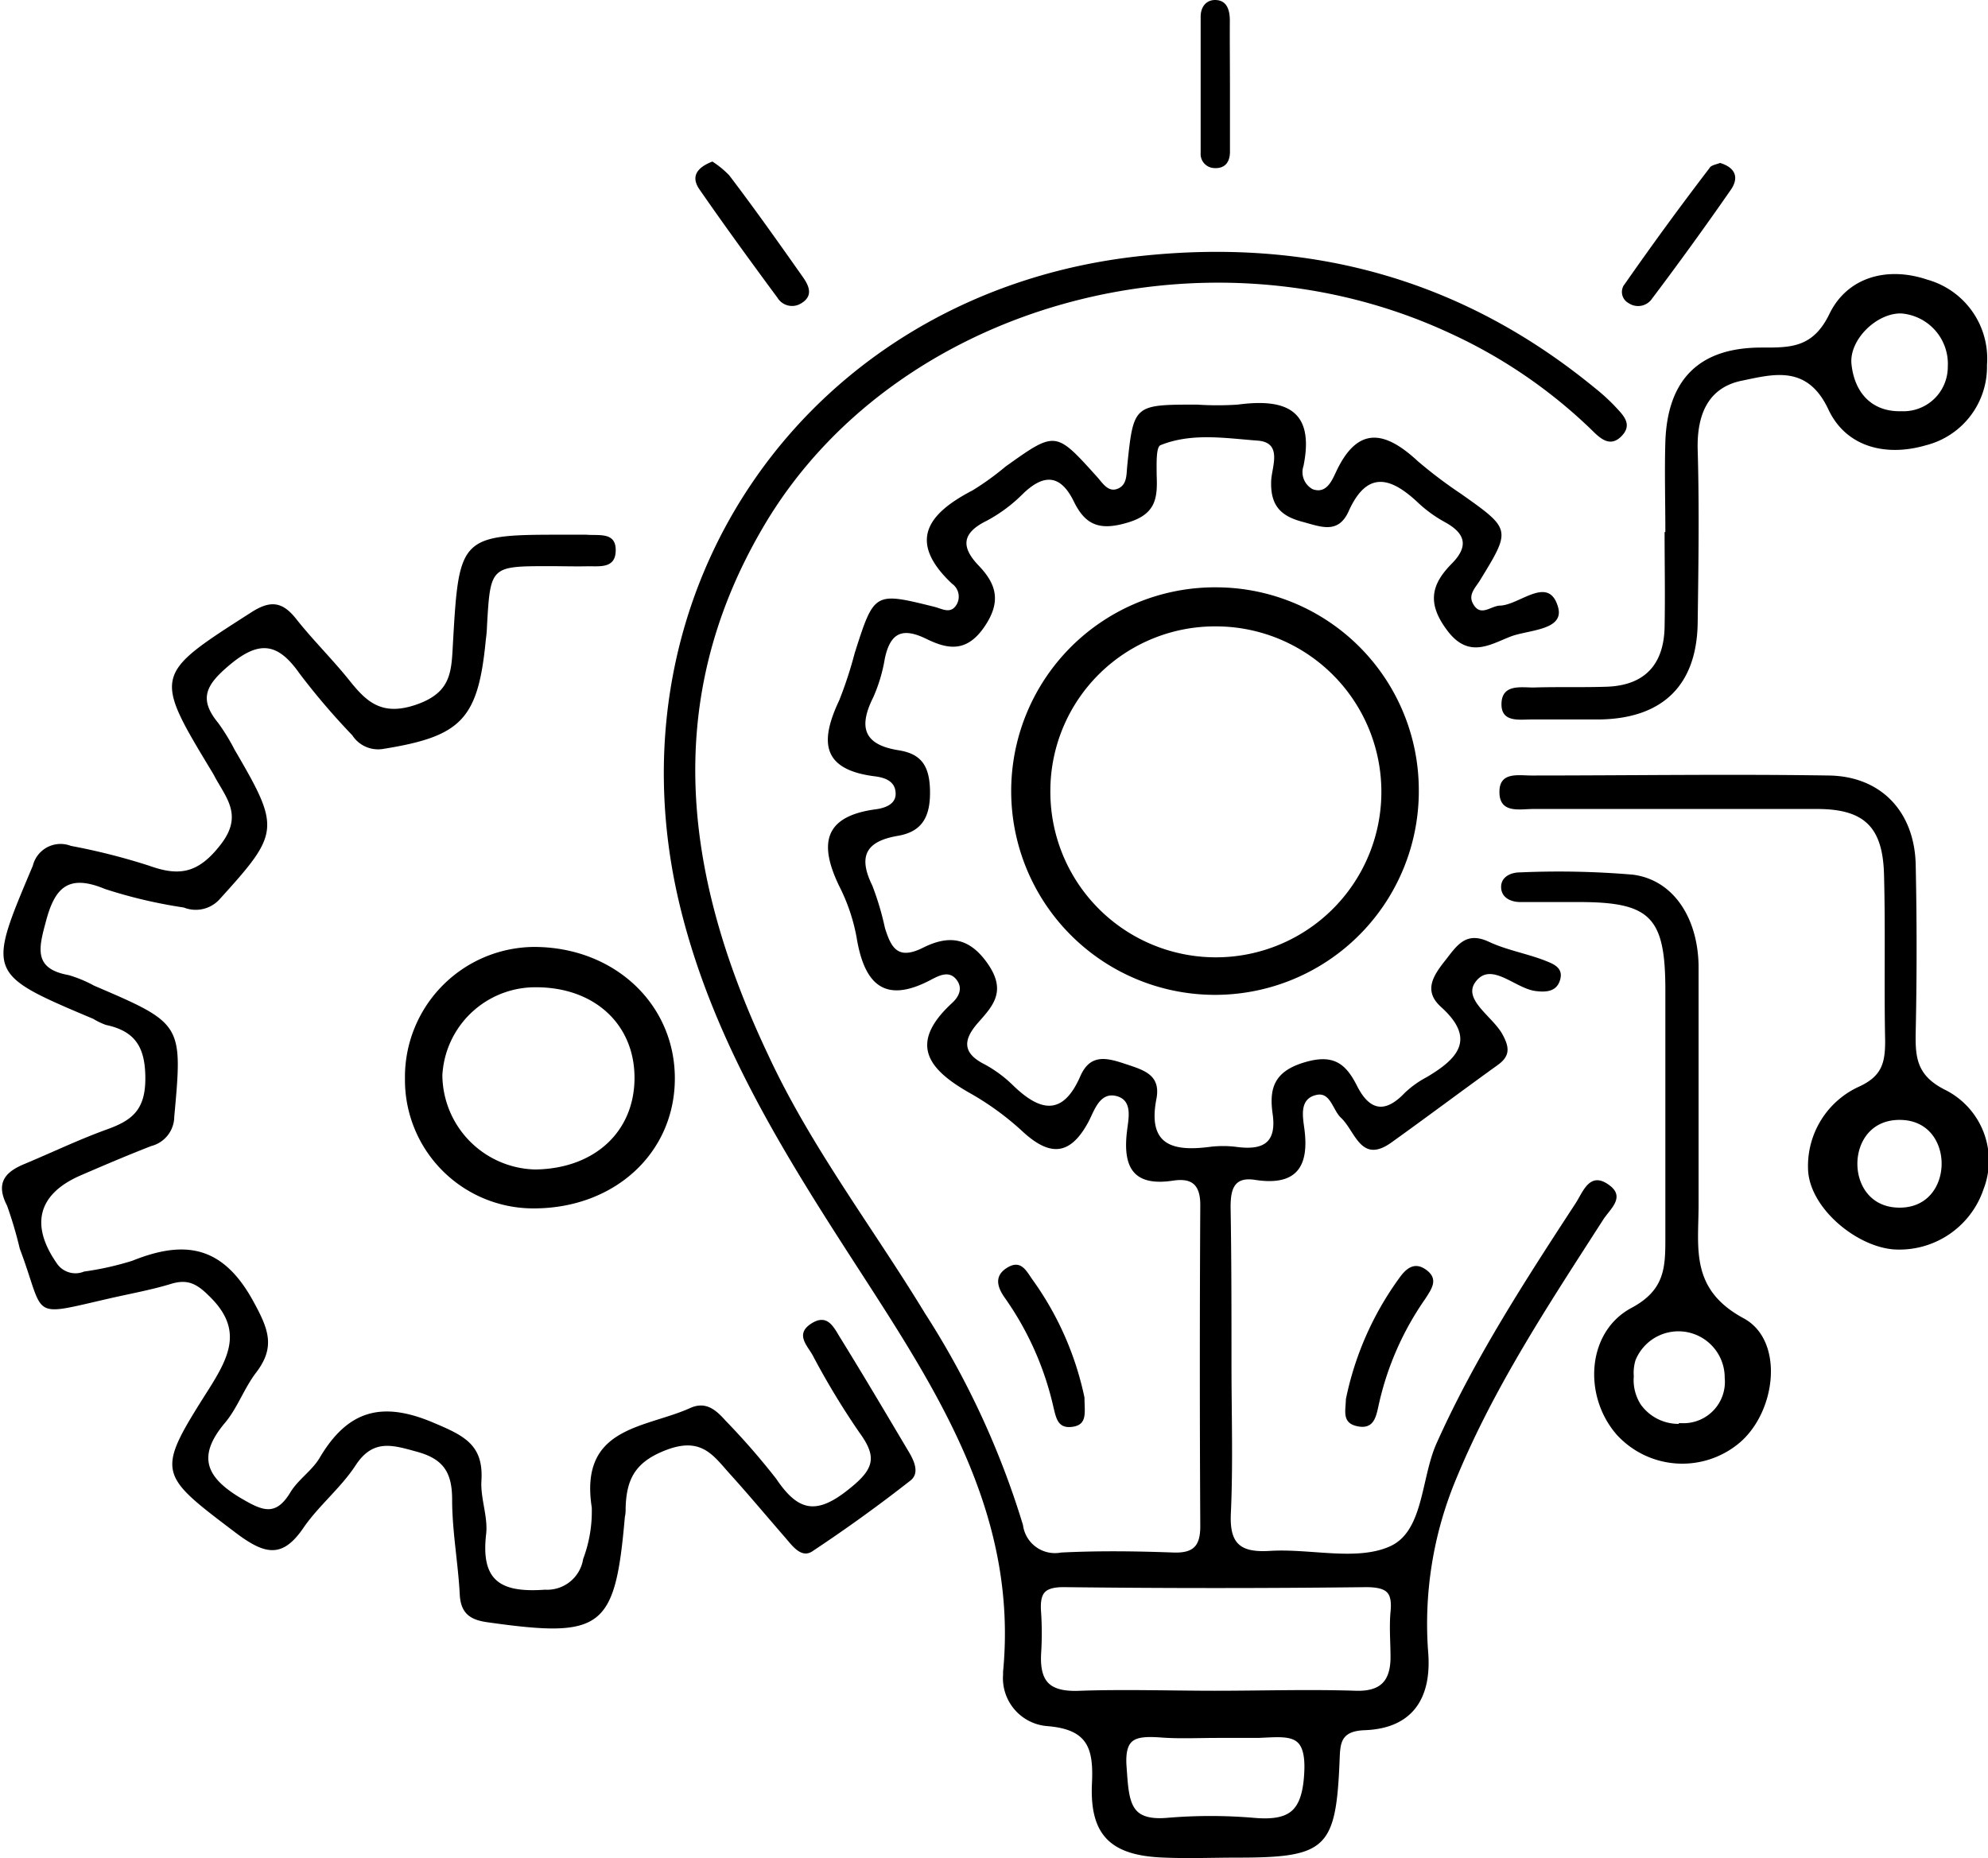 <svg id="Layer_1" data-name="Layer 1" xmlns="http://www.w3.org/2000/svg" viewBox="0 0 156.75 146.53"><defs><style>.cls-1{fill:none;stroke:#000;stroke-miterlimit:10;}</style></defs><path d="M216.55,45.54a40,40,0,0,1,11.12,7.58c.67.66,1.48,1.5,2.42.52s0-1.74-.6-2.41a16.56,16.56,0,0,0-1.59-1.43C217.45,41.25,205.5,38,192.07,39.46c-26,2.83-42.51,26.32-36.14,51.65,2.65,10.56,8.35,19.52,14.16,28.5,6.19,9.58,12.4,19.21,11.22,31.49,0,.08,0,.15,0,.23a3.79,3.79,0,0,0,3.5,4.06c3.16.26,3.64,1.72,3.51,4.49-.2,4.17,1.52,5.75,5.75,5.88,1.9.08,3.8,0,5.7,0,7,0,7.78-.7,8.07-7.55.06-1.4,0-2.43,2-2.5,3.64-.14,5.24-2.38,5-6a29.67,29.67,0,0,1,2.23-13.9c3-7.26,7.34-13.79,11.57-20.38.53-.82,1.77-1.76.46-2.71-1.53-1.13-2.06.53-2.63,1.41-4,6.13-8,12.29-11,19-1.21,2.75-1,6.87-3.63,8.07s-6.3.17-9.49.37c-2.3.14-3.19-.52-3.08-2.94.18-3.91.05-7.85.05-11.77,0-4.16,0-8.33-.07-12.41,0-1.42.28-2.4,1.93-2.14,3.23.5,4.28-1,3.89-4-.13-1-.42-2.4.95-2.7,1.11-.25,1.28,1.2,1.94,1.81,1.14,1.07,1.56,3.69,4,1.92,2.79-2,5.55-4.07,8.34-6.08,1-.71.95-1.39.39-2.42-.76-1.4-3.12-2.72-2.16-4.1,1.21-1.72,3.09.43,4.72.67,1,.14,1.77,0,2-.95S224.58,95.24,224,95c-1.44-.55-3-.82-4.37-1.46-1.84-.87-2.54.3-3.46,1.47s-1.76,2.38-.32,3.67c2.81,2.54,1.28,4.1-1.14,5.53a7.82,7.82,0,0,0-1.73,1.24c-1.56,1.64-2.77,1.41-3.77-.57-.91-1.81-1.92-2.53-4.23-1.81s-2.69,2.05-2.42,4c.35,2.37-.79,2.91-2.84,2.64a8.44,8.44,0,0,0-2.13,0c-2.89.37-4.9-.12-4.19-3.78.37-1.92-1-2.28-2.47-2.77s-2.76-.81-3.54,1c-1.39,3.17-3.19,2.73-5.28.71a10,10,0,0,0-2.29-1.69c-1.81-.92-1.6-2-.46-3.29s2.24-2.45.76-4.6S177,93,175,94s-2.51,0-3-1.54A22.52,22.52,0,0,0,171,89.1c-1.14-2.32-.5-3.49,2-3.92,1.9-.32,2.58-1.47,2.55-3.53s-.74-2.94-2.47-3.22c-2.8-.44-3.17-1.85-2-4.19a12.67,12.67,0,0,0,.91-3.06c.43-2,1.36-2.46,3.24-1.55,1.61.79,3.14,1.16,4.56-.87s1-3.43-.4-4.89-1.35-2.56.61-3.53a12,12,0,0,0,2.85-2.11c1.68-1.64,3-1.56,4.05.6.93,1.9,2.1,2.3,4.31,1.62s2.28-2,2.21-3.75c0-.8-.06-2.18.3-2.33,2.47-1,5.12-.55,7.67-.36,2,.15,1.1,2.1,1.06,3.17-.07,1.92.72,2.77,2.46,3.23,1.43.38,2.8,1,3.63-.79,1.49-3.36,3.4-2.7,5.54-.67a10.28,10.28,0,0,0,2,1.45c1.66.89,2,1.9.61,3.31-1.56,1.58-2,3.05-.41,5.2,1.69,2.33,3.39,1.2,5,.57,1.38-.56,4.32-.48,3.79-2.34-.73-2.56-3-.19-4.55-.12-.74,0-1.54.93-2.14-.12-.44-.75.19-1.3.55-1.9,2.45-4,2.44-4-1.52-6.8A35.88,35.88,0,0,1,214,55.62c-2.57-2.38-4.74-2.83-6.46.91-.31.65-.75,1.7-1.82,1.31A1.53,1.53,0,0,1,205,56c.9-4.46-1.46-5.33-5.19-4.83a24.56,24.56,0,0,1-3.21,0c-5,0-5,0-5.5,4.83-.07.7,0,1.51-.77,1.81s-1.21-.52-1.66-1c-3.22-3.57-3.22-3.57-7.17-.75a21.55,21.55,0,0,1-2.59,1.87c-3.52,1.83-5.19,4-1.63,7.36a1.25,1.25,0,0,1,.4,1.59c-.47.86-1.13.4-1.81.23-4.72-1.17-4.72-1.17-6.26,3.66a32,32,0,0,1-1.21,3.7c-1.46,3.1-1.54,5.43,2.69,6,.78.09,1.75.32,1.75,1.4,0,.85-.9,1.12-1.54,1.21-4.18.55-4.51,2.77-2.89,6.1a14.72,14.72,0,0,1,1.35,4c.6,3.69,2.2,5.32,5.92,3.32.62-.32,1.38-.7,1.94,0s.2,1.38-.35,1.88c-3.54,3.27-1.76,5.3,1.52,7.14a22.26,22.26,0,0,1,4,2.92c2.14,2,3.78,2.06,5.27-.74.44-.84.87-2.34,2.19-2s.94,1.8.83,2.78c-.34,2.83.49,4.37,3.63,3.89,1.41-.21,2.15.24,2.15,1.92q-.07,12.64,0,25.33c0,1.53-.51,2.12-2.07,2.08-3-.11-5.94-.15-8.91,0a2.54,2.54,0,0,1-3-2.17,66.53,66.53,0,0,0-7.73-16.7c-4.13-6.79-9-13.13-12.35-20.35-6.52-13.76-8.57-27.63-.48-41.52C172.51,43.38,197.09,36.48,216.55,45.54ZM202.75,163a2.06,2.06,0,0,1-.26,0,3.51,3.51,0,0,1-.66.14c-2.14.24-4.27-.19-6.41-.23a3.87,3.87,0,0,1-.49-.05,2.66,2.66,0,0,1-1.34.34,2.54,2.54,0,0,1-2.61-2.55,2.85,2.85,0,0,1,0-1,2.72,2.72,0,0,1,2.31-4.06,2.65,2.65,0,0,1,1.27.31l.1,0a23.36,23.36,0,0,1,4.18-.17A37.4,37.4,0,0,0,203,156a2.72,2.72,0,0,1,2.32,4A2.6,2.6,0,0,1,202.75,163Zm-16.43-19.18a2.72,2.72,0,0,1,.89.14,2.77,2.77,0,0,1,.89-.14c2.58,0,5.15.33,7.73.5a2.82,2.82,0,0,1,.74-.1c4.08,0,8.16-.15,12.24-.22a2.68,2.68,0,0,1,3.18,4,4.53,4.53,0,0,1,0,3.09,2.51,2.51,0,0,1-2,2.15,2.89,2.89,0,0,1-1,.18c-3.54,0-7.08-.28-10.62-.46-.67,0-1.41-.1-2.17-.17a2.45,2.45,0,0,1-.71.11h-3.66a2.69,2.69,0,0,1-1-.18,8.49,8.49,0,0,0-1.58.37,2.31,2.31,0,0,1-2-.11,2.72,2.72,0,0,1-.72.1A2.62,2.62,0,0,1,184,150v-.07a3,3,0,0,1,.25-1.67C183.11,146.63,183.81,143.84,186.32,143.84Z" transform="translate(-102.22 -19.26)"/><path d="M145.56,63.91c-4.67,0-4.67,0-4.94,4.7a9.47,9.47,0,0,1-.09,1.06c-.6,6.31-1.91,7.66-8.08,8.65A2.42,2.42,0,0,1,130,77.25a55.1,55.1,0,0,1-4.16-4.87c-1.7-2.42-3.17-2.66-5.55-.65-1.81,1.53-2.44,2.63-.87,4.54a15.84,15.84,0,0,1,1.3,2.12c3.62,6.19,3.57,6.55-1.15,11.75a2.54,2.54,0,0,1-2.86.69,38.21,38.21,0,0,1-6.21-1.46c-3-1.25-4,0-4.69,2.67-.56,2.07-.91,3.63,1.82,4.12a9.86,9.86,0,0,1,2,.83c7,3,7,3,6.33,10.34a2.41,2.41,0,0,1-1.81,2.31c-1.88.73-3.73,1.52-5.58,2.32-3.33,1.45-4,3.87-1.88,6.92a1.77,1.77,0,0,0,2.16.66,23.46,23.46,0,0,0,3.8-.85c4.13-1.66,7.13-1.21,9.54,3.19,1.2,2.19,1.77,3.6.23,5.62-.93,1.21-1.46,2.75-2.41,3.91-2.24,2.63-1.64,4.31,1.2,6,1.71,1,2.74,1.48,3.92-.48.61-1,1.71-1.7,2.3-2.71,2.22-3.75,4.92-4.51,9.06-2.72,2.37,1,3.86,1.74,3.69,4.52-.09,1.4.53,2.86.37,4.23-.43,3.72,1.17,4.63,4.65,4.38a2.87,2.87,0,0,0,3-2.42,10.66,10.66,0,0,0,.68-4.06c-1-6.42,4.23-6.24,7.79-7.86,1.21-.53,2,.16,2.75,1a56.69,56.69,0,0,1,4,4.59c1.73,2.57,3.17,2.9,5.77.79,2-1.59,2.18-2.53.78-4.45a60.8,60.8,0,0,1-3.68-6.09c-.41-.74-1.37-1.63-.16-2.45,1.39-.94,1.87.36,2.42,1.21,1.81,2.93,3.55,5.88,5.31,8.84.44.73.89,1.71.15,2.29q-3.75,2.94-7.75,5.59c-.82.54-1.51-.36-2.05-1-1.48-1.7-2.93-3.44-4.44-5.11-1.29-1.43-2.21-2.92-4.93-1.92-2.54.94-3.22,2.32-3.29,4.59,0,.24,0,.48-.06.71-.77,8.85-1.76,9.6-10.82,8.32-1.39-.19-2.12-.7-2.2-2.2-.13-2.49-.6-5-.6-7.46,0-2.1-.64-3.2-2.74-3.78-1.93-.53-3.48-1.06-4.87,1.06-1.16,1.78-2.9,3.17-4.1,4.91-1.64,2.42-3,2.15-5.21.52-6.32-4.79-6.5-4.76-2.27-11.43,1.67-2.65,2.71-4.78,0-7.38-1-1-1.74-1.31-3-.92-1.58.48-3.22.77-4.83,1.14-6.43,1.47-5,1.56-7.07-3.92a32.61,32.61,0,0,0-1-3.39c-.91-1.76-.21-2.64,1.36-3.29,2.18-.91,4.32-1.94,6.54-2.74,1.94-.7,3-1.52,3-4s-.8-3.74-3.11-4.23a5.64,5.64,0,0,1-1-.48c-8.46-3.57-8.36-3.54-4.76-12.08a2.25,2.25,0,0,1,3-1.56A50.42,50.42,0,0,1,114,87.54c2.42.87,3.9.56,5.64-1.7s.44-3.62-.48-5.31c-.05-.11-.11-.2-.17-.31-4.7-7.77-4.67-7.73,3-12.64,1.53-1,2.49-.9,3.59.5,1.32,1.67,2.86,3.18,4.18,4.83s2.53,2.87,5.28,1.92,2.77-2.56,2.89-4.77c.49-8.64.54-8.64,9.1-8.63.48,0,1,0,1.43,0,1,.09,2.42-.26,2.3,1.39-.09,1.3-1.33,1.08-2.25,1.1S146.52,63.91,145.56,63.91Z" transform="translate(-102.22 -19.26)"/><path d="M198.22,65.58h0A16.07,16.07,0,1,0,214.09,81.8c0-.06,0-.12,0-.18A16,16,0,0,0,198.22,65.58ZM209,89.6a13.17,13.17,0,0,1-10.6,5.78,12.31,12.31,0,0,1-5.39-1.24,12.62,12.62,0,0,1-4.25-2.87,13.52,13.52,0,0,1-4.44-9.51,11.75,11.75,0,0,1,3.91-9.05A13.07,13.07,0,0,1,198,68.1a12.2,12.2,0,0,1,9.07,4,13.53,13.53,0,0,1,4.7,9.74A11.46,11.46,0,0,1,209,89.6Z" transform="translate(-102.22 -19.26)"/><path d="M255.55,105.19c-2.21-1.12-2.32-2.56-2.28-4.54q.14-6.59,0-13.17c-.08-4.16-2.69-7-6.85-7.06-7.82-.12-15.64,0-23.46,0-1,0-2.47-.3-2.51,1.21-.06,1.83,1.59,1.43,2.66,1.43,3.8,0,7.59,0,11.38,0s7.28,0,11,0,5.17,1.42,5.28,5.12c.12,4.39,0,8.78.09,13.17,0,1.68-.23,2.75-2,3.58a6.88,6.88,0,0,0-4.08,6.5c.06,3,3.69,6.09,6.71,6.36a7,7,0,0,0,7.13-4.75A6.24,6.24,0,0,0,255.55,105.19ZM252,115c-5.11,0-5.1-7.92,0-7.92S257.07,115,252,115Z" transform="translate(-102.22 -19.26)"/><path d="M254.17,41.31c-3.15-1.06-6.3-.2-7.71,2.72-1.31,2.7-3.11,2.64-5.36,2.64-4.89,0-7.4,2.5-7.57,7.42-.07,2.37,0,4.75,0,7.13h-.06c0,2.49.05,5,0,7.49-.06,3-1.61,4.63-4.63,4.71-1.9.06-3.8,0-5.7.06-1,0-2.48-.28-2.53,1.25S222,76,223,76c1.78,0,3.56,0,5.35,0,5-.08,7.68-2.73,7.73-7.68.06-4.5.13-9,0-13.56-.08-2.72.77-4.91,3.45-5.47,2.48-.51,5.18-1.31,6.85,2.25,1.4,3,4.56,3.75,7.68,2.84a6.38,6.38,0,0,0,4.83-6.33A6.47,6.47,0,0,0,254.17,41.31Zm-1.9,10.83a4.22,4.22,0,0,1-1.16-.16c-2.81-.39-3.77-3.4-2.88-5.59a3.83,3.83,0,0,1,7.24-.49C256.92,48.23,255.86,52.14,252.27,52.14Z" transform="translate(-102.22 -19.26)"/><path d="M239.69,123.22c-4.23-2.29-3.54-5.53-3.54-8.93v-7.14c0-3.92,0-7.84,0-11.76-.07-3.77-2-6.74-5.18-7.15a69.29,69.29,0,0,0-8.89-.18c-.78,0-1.52.38-1.5,1.18s.74,1.16,1.53,1.16h4.63c5.63,0,6.79,1.2,6.79,6.95,0,6.54,0,13.07,0,19.61,0,2.31-.07,4.05-2.66,5.44-3.52,1.87-3.84,6.87-1.24,9.93l.05.06a7,7,0,0,0,9.82.55C242.32,130.4,242.87,124.92,239.69,123.22ZM234.91,132a4.15,4.15,0,1,1,3.82-4.14A3.76,3.76,0,0,1,234.91,132Z" transform="translate(-102.22 -19.26)"/><path d="M144.26,93.94a10.26,10.26,0,0,0-10.11,10.17v.33a10.13,10.13,0,0,0,10.15,10.12c6.4,0,11.15-4.4,11.13-10.29S150.58,93.91,144.26,93.94Zm1.14,17.69h0a8,8,0,0,1-1.33.12,6.45,6.45,0,0,1-4.92-2,7.66,7.66,0,0,1-1.23-9.15,6.36,6.36,0,0,1,6-3.68,7.5,7.5,0,0,1,1,.07,7.79,7.79,0,0,1,1-.07c6.58,0,8.36,7.41,5.37,11.46A6.35,6.35,0,0,1,145.4,111.63Z" transform="translate(-102.22 -19.26)"/><path d="M208.34,129.61a24.58,24.58,0,0,1,4.19-9.53c.49-.69,1.13-1.34,2.05-.74,1.14.75.53,1.56,0,2.38a23.37,23.37,0,0,0-3.65,8.33c-.2.88-.35,2-1.73,1.68C208,131.46,208.33,130.49,208.34,129.61Z" transform="translate(-102.22 -19.26)"/><path d="M187.73,129.48c0,1.17.25,2.12-.92,2.3s-1.31-.66-1.52-1.51a24.15,24.15,0,0,0-3.83-8.64c-.6-.84-.9-1.75.2-2.41s1.51.33,2,1A24.5,24.5,0,0,1,187.73,129.48Z" transform="translate(-102.22 -19.26)"/><path d="M158.39,32a7.28,7.28,0,0,1,1.33,1.09c2,2.63,3.89,5.3,5.79,8,.5.7.87,1.51-.13,2.1a1.35,1.35,0,0,1-1.86-.45c-2.09-2.83-4.16-5.67-6.16-8.56C156.66,33.15,157.21,32.46,158.39,32Z" transform="translate(-102.22 -19.26)"/><path d="M237.84,32.11c1.27.38,1.5,1.21.83,2.15q-3,4.32-6.18,8.54a1.33,1.33,0,0,1-1.85.37l0,0a1,1,0,0,1-.38-1.42l.09-.12Q233.58,37,237,32.53C237.12,32.28,237.56,32.23,237.84,32.11Z" transform="translate(-102.22 -19.26)"/><path d="M199.2,26.23c0,1.66,0,3.33,0,5,0,.78-.37,1.37-1.31,1.28a1.11,1.11,0,0,1-1-1.2V20.57c0-.82.5-1.39,1.3-1.3s1,.83,1,1.62C199.18,22.65,199.2,24.46,199.2,26.23Z" transform="translate(-102.22 -19.26)"/><path class="cls-1" d="M198.08,153.1c-3.55,0-7.11-.12-10.65,0-2.61.13-3.76-.84-3.62-3.45a24.26,24.26,0,0,0,0-3.19c-.14-1.75.4-2.56,2.36-2.53q11.9.14,23.77,0c1.85,0,2.61.6,2.42,2.47-.11,1.18,0,2.37,0,3.55,0,2.13-1,3.23-3.27,3.15-3.67-.12-7.33,0-11,0Z" transform="translate(-102.22 -19.26)"/><path class="cls-1" d="M198.22,155.82h3.19c2.26-.08,4.33-.51,4.15,3.19-.15,3.37-1.39,4.39-4.52,4.11a39.92,39.92,0,0,0-6.74,0c-3.56.31-3.56-1.88-3.75-4.48-.23-2.93,1.33-3,3.41-2.84C195.37,155.89,196.79,155.82,198.22,155.82Z" transform="translate(-102.22 -19.26)"/><path class="cls-1" d="M198.26,68.16a13.55,13.55,0,1,1-13.72,13.37v-.08A13.48,13.48,0,0,1,198.2,68.16Z" transform="translate(-102.22 -19.26)"/><path class="cls-1" d="M252.28,106.68a4.27,4.27,0,0,0-4.57,4.3,4.06,4.06,0,0,0,4.26,4.23c2.64.07,3.95-1.64,4.39-4.11C256.13,108.54,255,106.84,252.28,106.68ZM252,115c-5.11,0-5.1-7.92,0-7.92S257.07,115,252,115Z" transform="translate(-102.22 -19.26)"/><path class="cls-1" d="M256.3,48.19a4,4,0,0,1-4.18,4c-2.5.06-4.14-1.58-4.41-4.15-.24-2.23,2.2-4.62,4.44-4.56A4.49,4.49,0,0,1,256.3,48.19Z" transform="translate(-102.22 -19.26)"/><path class="cls-1" d="M234.89,123.62a3.93,3.93,0,0,0-4.35,4.18,4.06,4.06,0,0,0,4.23,4.36c2.52.06,4.12-1.53,4.37-4.09C239,125.29,237.53,123.68,234.89,123.62Zm0,8.42a4.15,4.15,0,1,1,3.82-4.14A3.76,3.76,0,0,1,234.91,132Z" transform="translate(-102.22 -19.26)"/><path class="cls-1" d="M144.49,96.62c4.92,0,8.29,3.19,8.26,7.7s-3.42,7.62-8.35,7.67a8,8,0,0,1-7.8-7.95A7.84,7.84,0,0,1,144.49,96.62Z" transform="translate(-102.22 -19.26)"/></svg>
